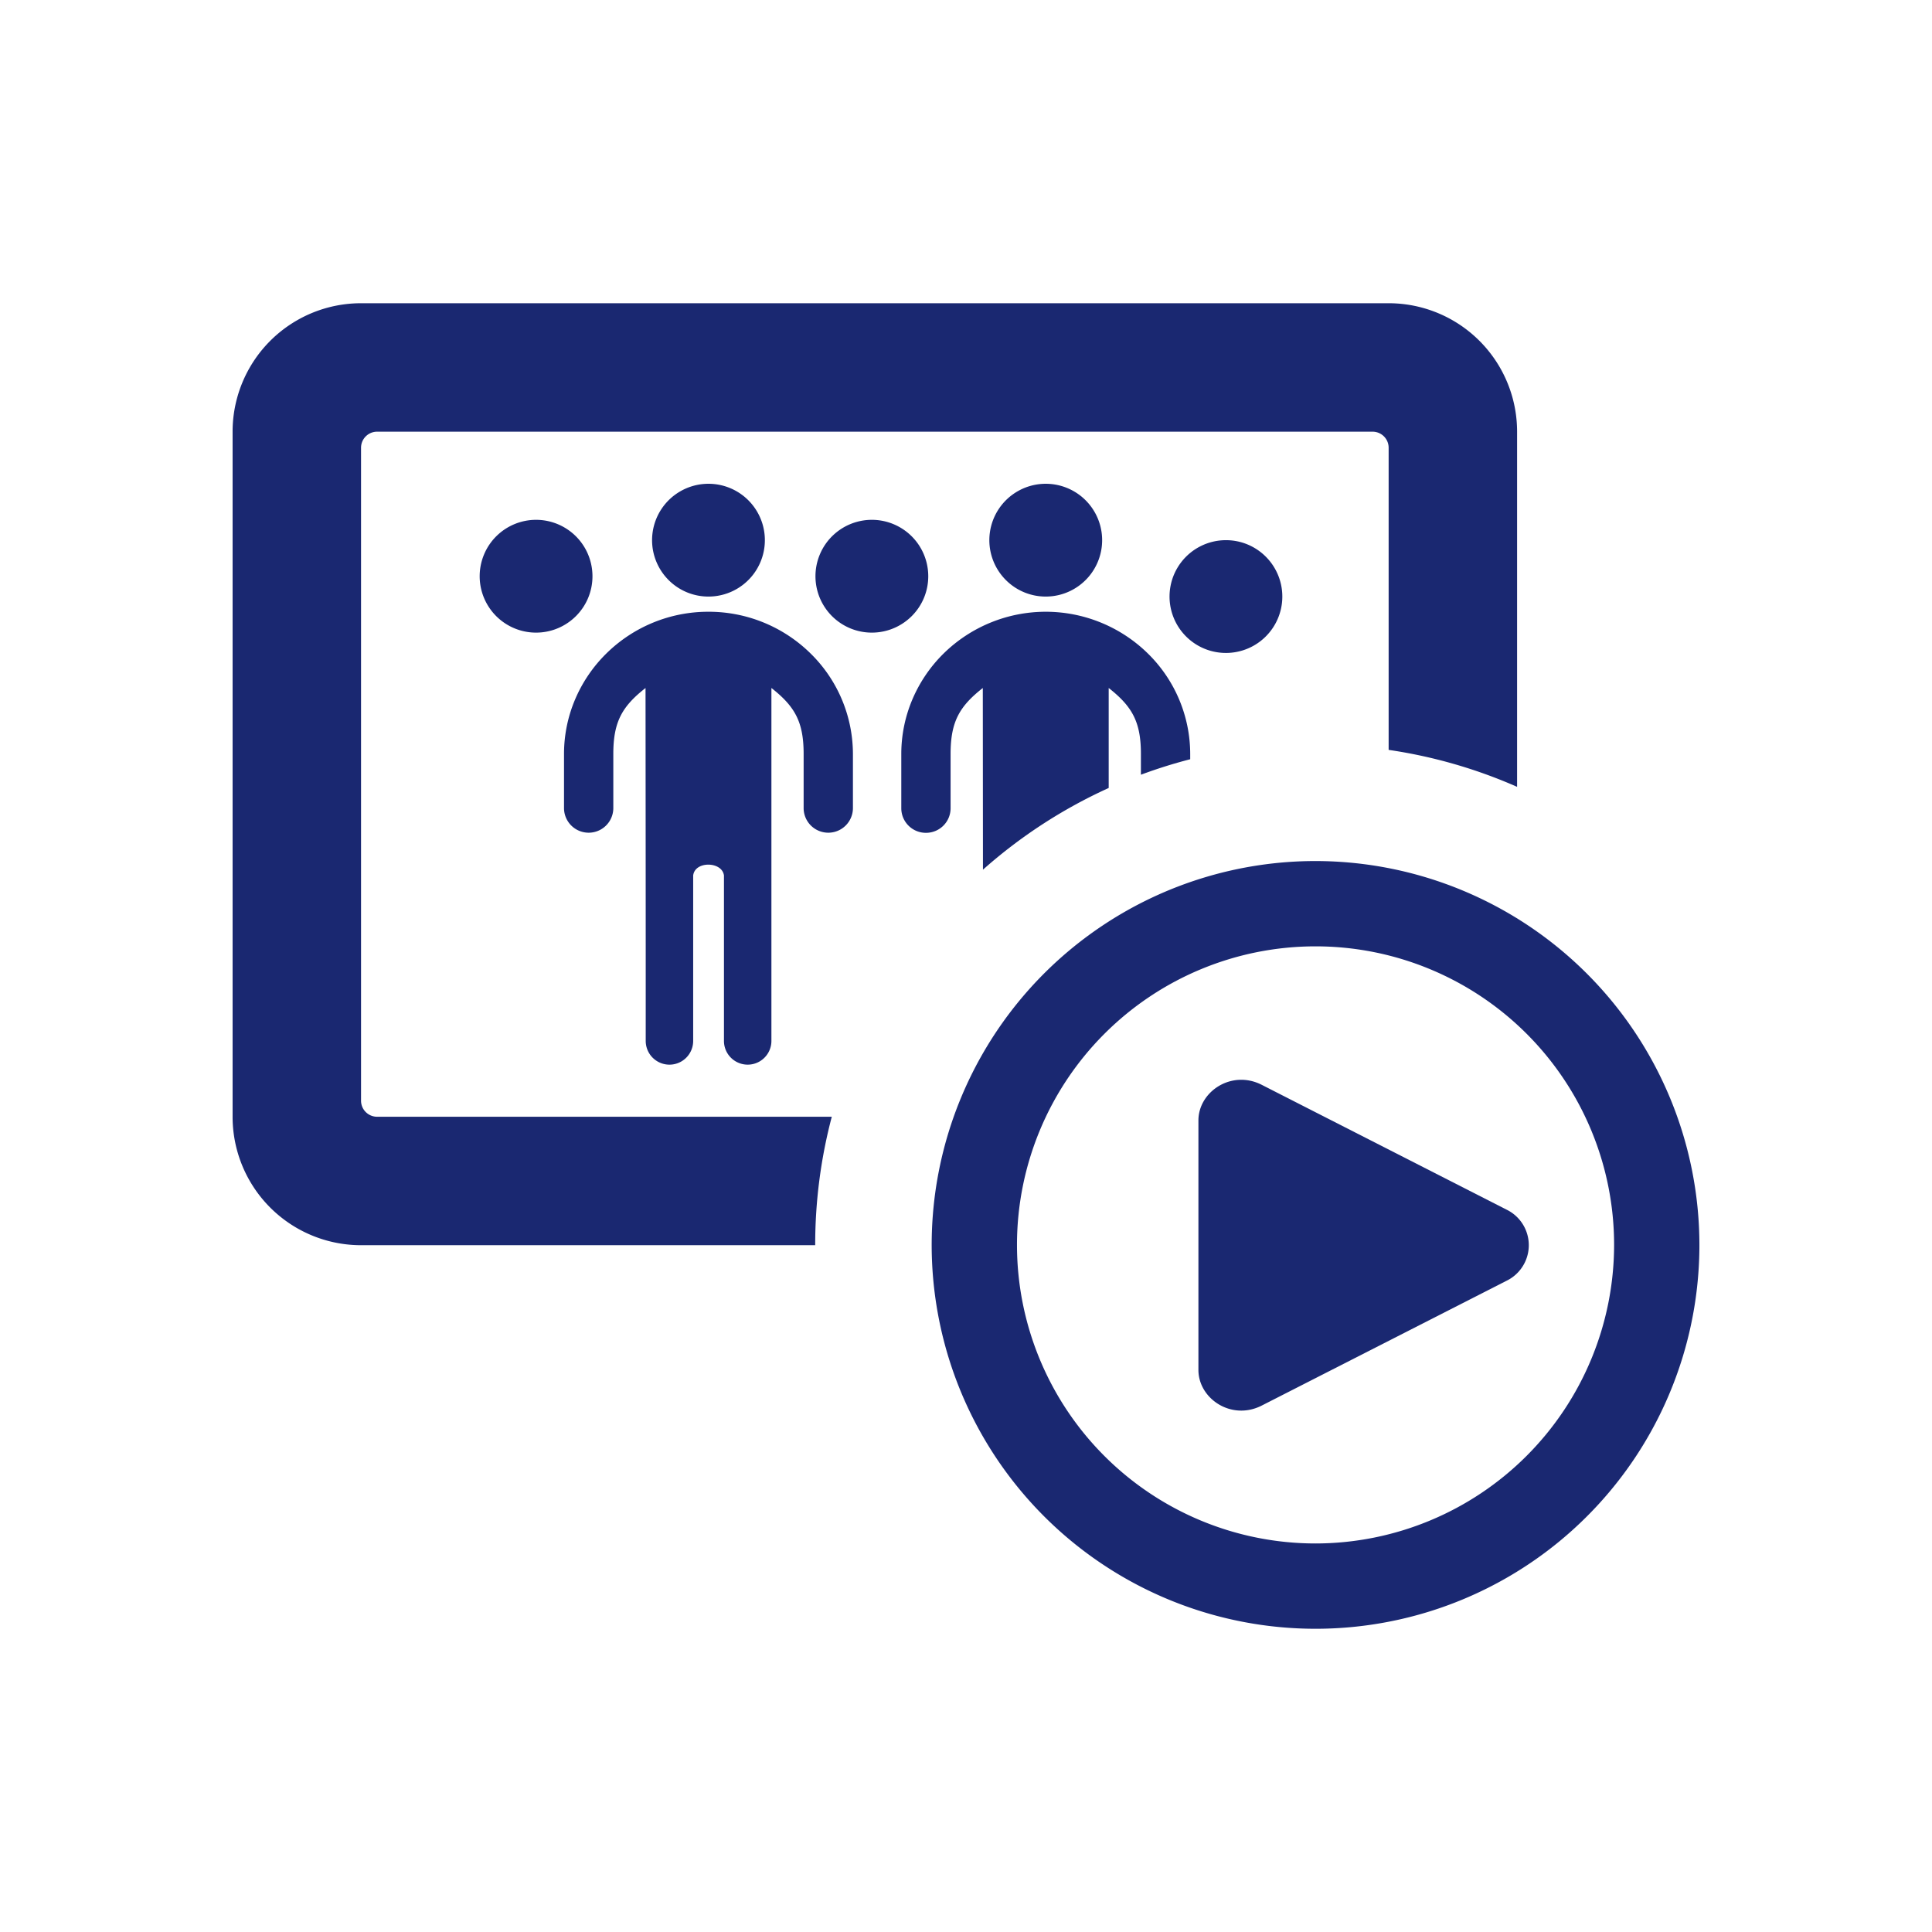 <svg xmlns="http://www.w3.org/2000/svg" width="512" height="512" viewBox="0 0 512 512"><g id="Layer_1" data-name="Layer 1"><path d="M216.036,329.912a132.779,132.779,0,0,1,4.397-33.962H99.935A4.255,4.255,0,0,1,95.68,291.695V118.656a4.255,4.255,0,0,1,4.255-4.255H363.749a4.255,4.255,0,0,1,4.255,4.255V198.727a131.642,131.642,0,0,1,34.041,9.794v-94.12A34.04,34.04,0,0,0,368.004,80.36H95.68a34.04,34.04,0,0,0-34.04,34.041V295.95a34.04,34.04,0,0,0,34.04,34.04H216.036C216.036,329.964,216.036,329.938,216.036,329.912Z" fill="#1a2871"/><path d="M187.753,162.121a38.443,38.443,0,0,0-27.035,11.034,37.812,37.812,0,0,0-8.328,12.241,36.991,36.991,0,0,0-2.92,14.4V214.257a6.533,6.533,0,0,0,13.064,0V199.796c0-8.512,2.333-12.599,8.538-17.468l.005,4.237q.017,20.807.034,41.614.019,23.839.012,47.678a6.288,6.288,0,0,0,12.576,0V231.973l.038-.199c.693-3.578,7.326-3.44,8.07-.026l.049.222v43.885a6.288,6.288,0,0,0,12.576,0V182.323c6.203,4.879,8.539,8.954,8.539,17.472V214.257a6.533,6.533,0,0,0,13.064,0V199.796a37.362,37.362,0,0,0-11.248-26.641A38.443,38.443,0,0,0,187.753,162.121Z" fill="#1a2871"/><path d="M187.753,158.096a14.945,14.945,0,1,0-10.568-4.377A14.899,14.899,0,0,0,187.753,158.096Z" fill="#1a2871"/><path d="M277.134,158.096a14.945,14.945,0,1,0-10.568-4.377A14.899,14.899,0,0,0,277.134,158.096Z" fill="#1a2871"/><path d="M157.01,152.707a14.945,14.945,0,1,0-4.377,10.567A14.899,14.899,0,0,0,157.01,152.707Z" fill="#1a2871"/><path d="M245.997,152.707a14.945,14.945,0,1,0-4.377,10.567A14.899,14.899,0,0,0,245.997,152.707Z" fill="#1a2871"/><path d="M324.885,143.151a14.944,14.944,0,1,0,10.567,4.377A14.9,14.9,0,0,0,324.885,143.151Z" fill="#1a2871"/><path d="M348.633,228.185A101.728,101.728,0,1,0,450.361,329.912,101.839,101.839,0,0,0,348.633,228.185Zm0,180.849a79.121,79.121,0,1,1,79.121-79.121A79.217,79.217,0,0,1,348.633,409.034Z" fill="#1a2871"/><path d="M245.384,220.708a6.514,6.514,0,0,0,6.532-6.451V199.796c0-8.512,2.333-12.599,8.538-17.468l.005,4.237q.018,20.807.034,41.614.001,1.145.001,2.291a133.024,133.024,0,0,1,33.321-21.647V182.323c6.203,4.879,8.539,8.954,8.539,17.472V205.31a131.861,131.861,0,0,1,13.064-4.103v-1.411a37.362,37.362,0,0,0-11.248-26.641,38.637,38.637,0,0,0-54.07,0,37.816,37.816,0,0,0-8.328,12.241,36.993,36.993,0,0,0-2.92,14.4V214.257A6.515,6.515,0,0,0,245.384,220.708Z" fill="#1a2871"/><path d="M317.594,363.046V296.935c0-7.621,8.752-13.535,16.792-9.44L399.201,320.54a10.483,10.483,0,0,1,0,18.901l-64.816,33.044h0C326.345,376.583,317.594,370.663,317.594,363.046Z" fill="#1a2871"/></g></svg>